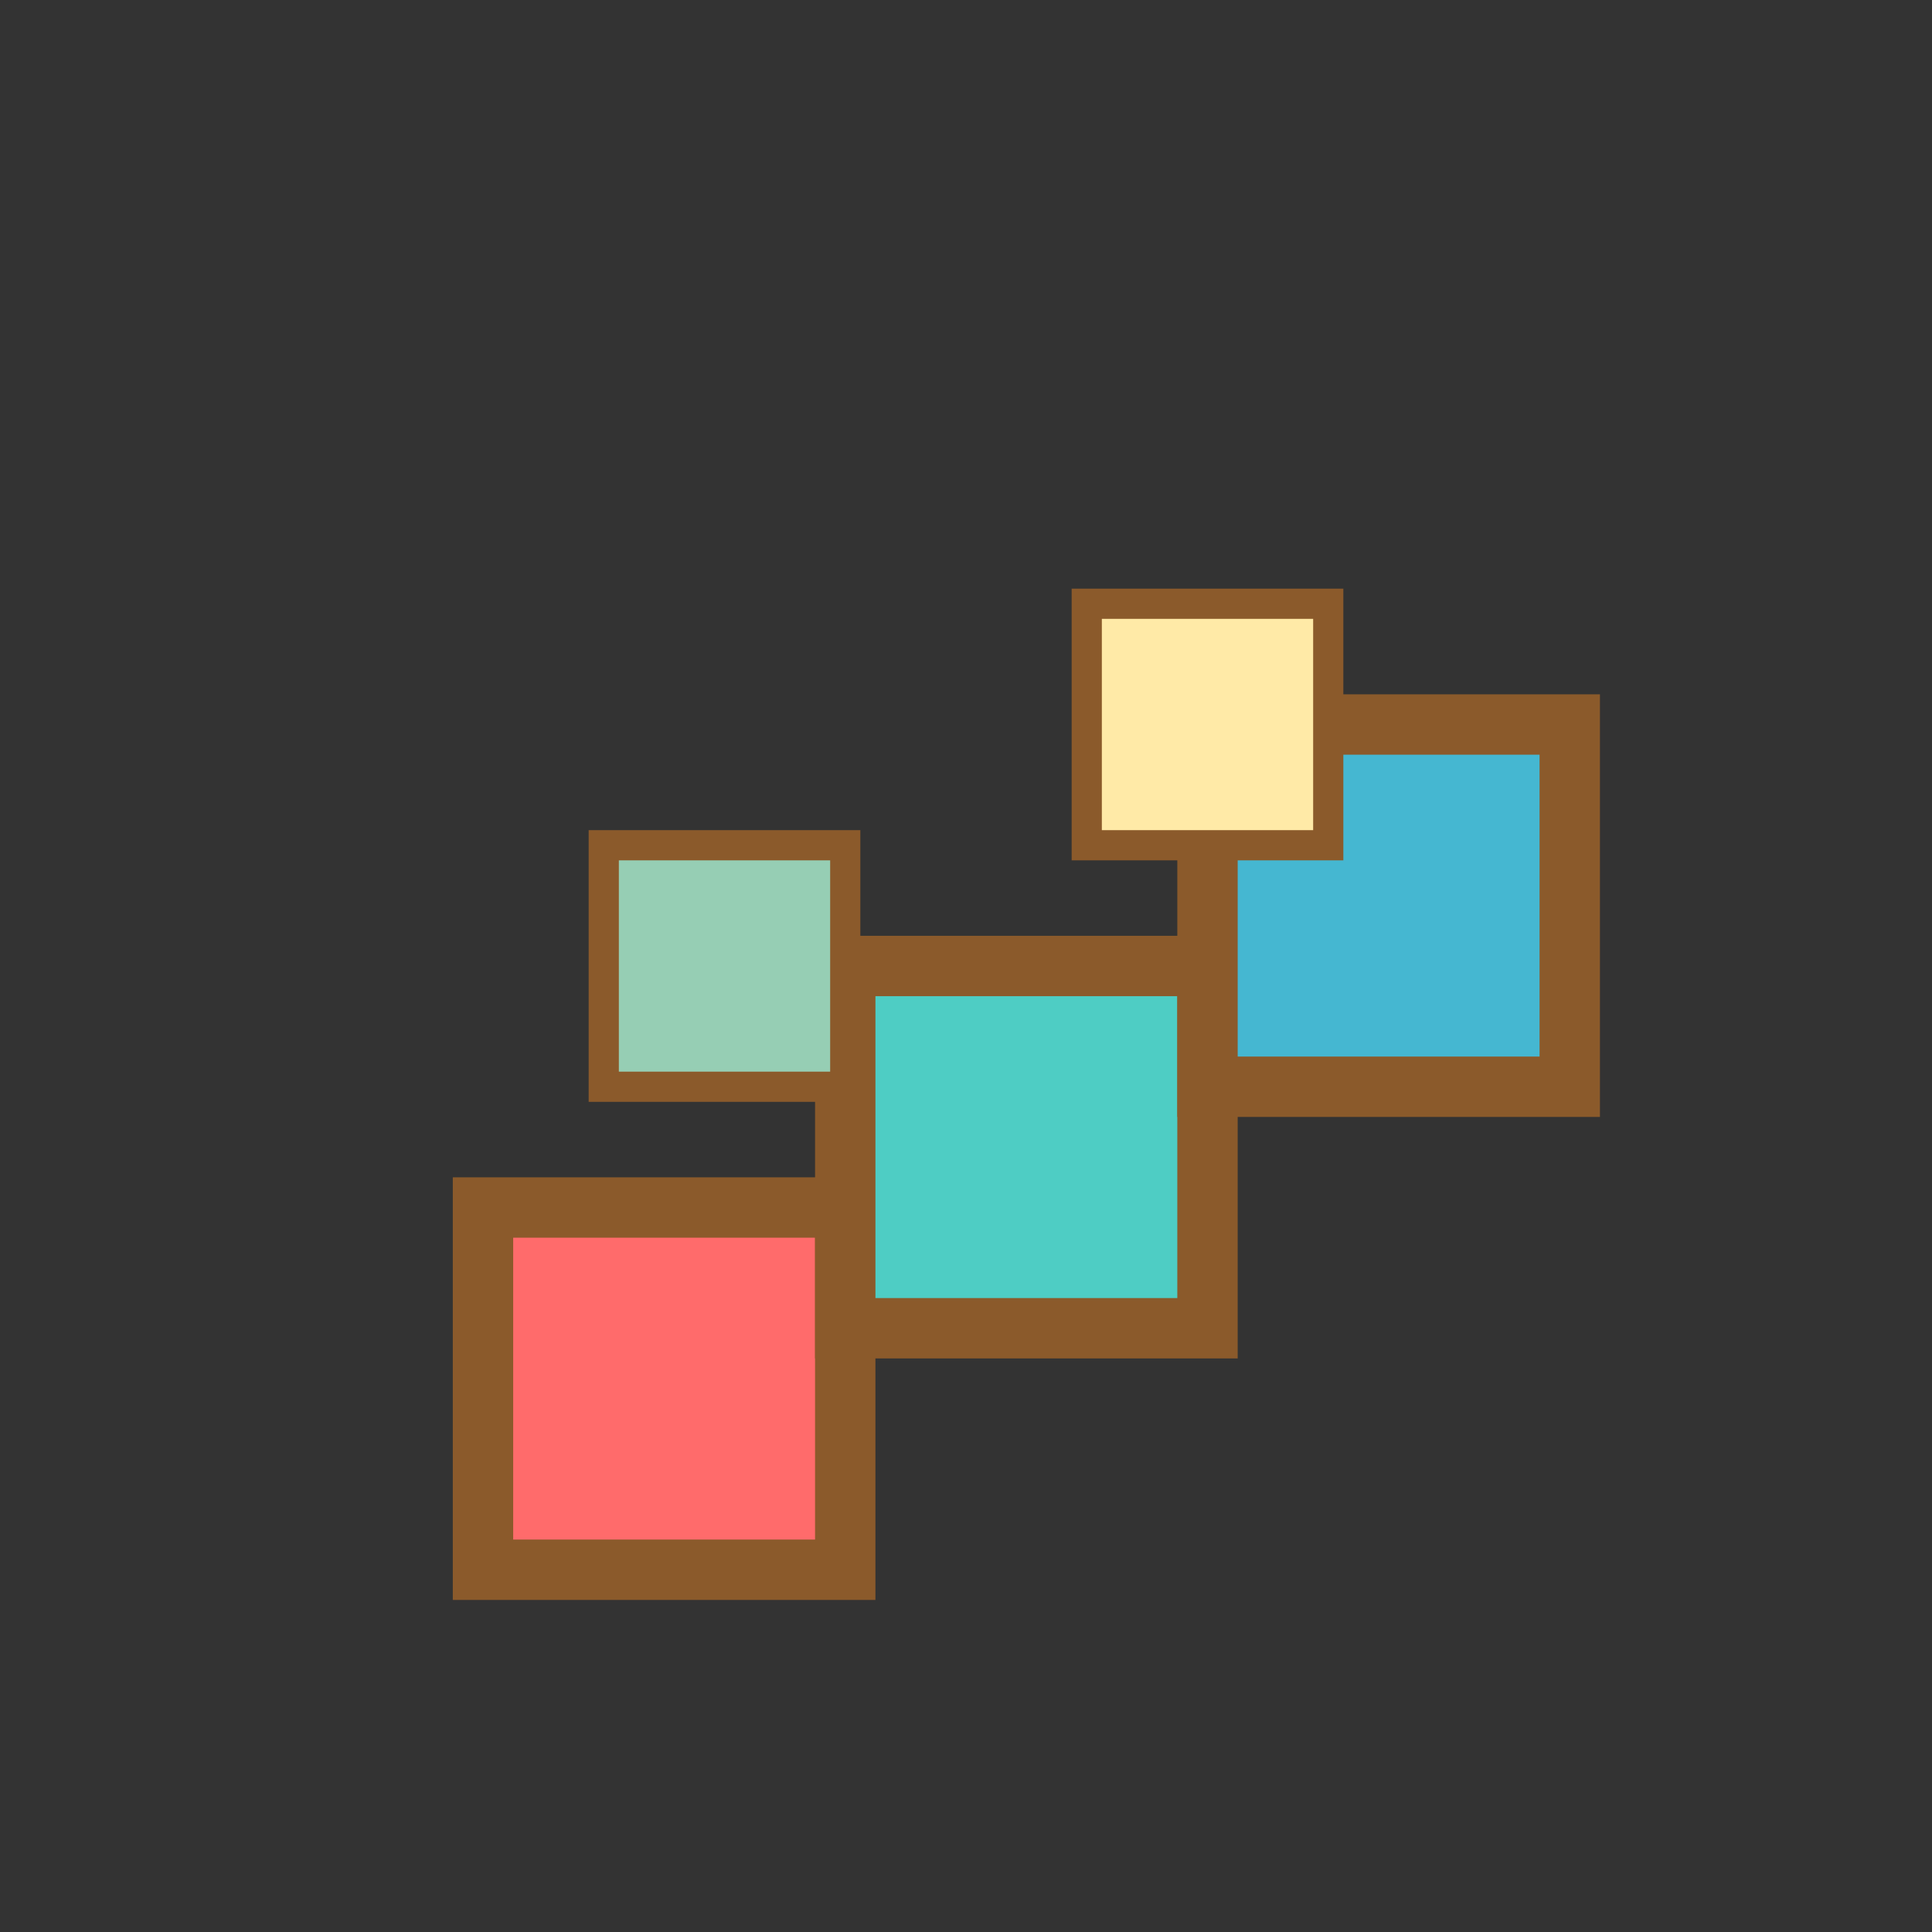 <svg xmlns="http://www.w3.org/2000/svg" viewBox="0 0 64 64" fill="none">
  <rect x="0" y="0" width="64" height="64" fill="#333333" stroke="none"/>
  <rect x="16" y="40" width="12" height="12" fill="#FF6B6B" stroke="#8B5A2B" stroke-width="2"/>
  <rect x="28" y="32" width="12" height="12" fill="#4ECDC4" stroke="#8B5A2B" stroke-width="2"/>
  <rect x="40" y="24" width="12" height="12" fill="#45B7D1" stroke="#8B5A2B" stroke-width="2"/>
  <rect x="20" y="28" width="8" height="8" fill="#96CEB4" stroke="#8B5A2B" stroke-width="1"/>
  <rect x="36" y="20" width="8" height="8" fill="#FFEAA7" stroke="#8B5A2B" stroke-width="1"/>
</svg>
